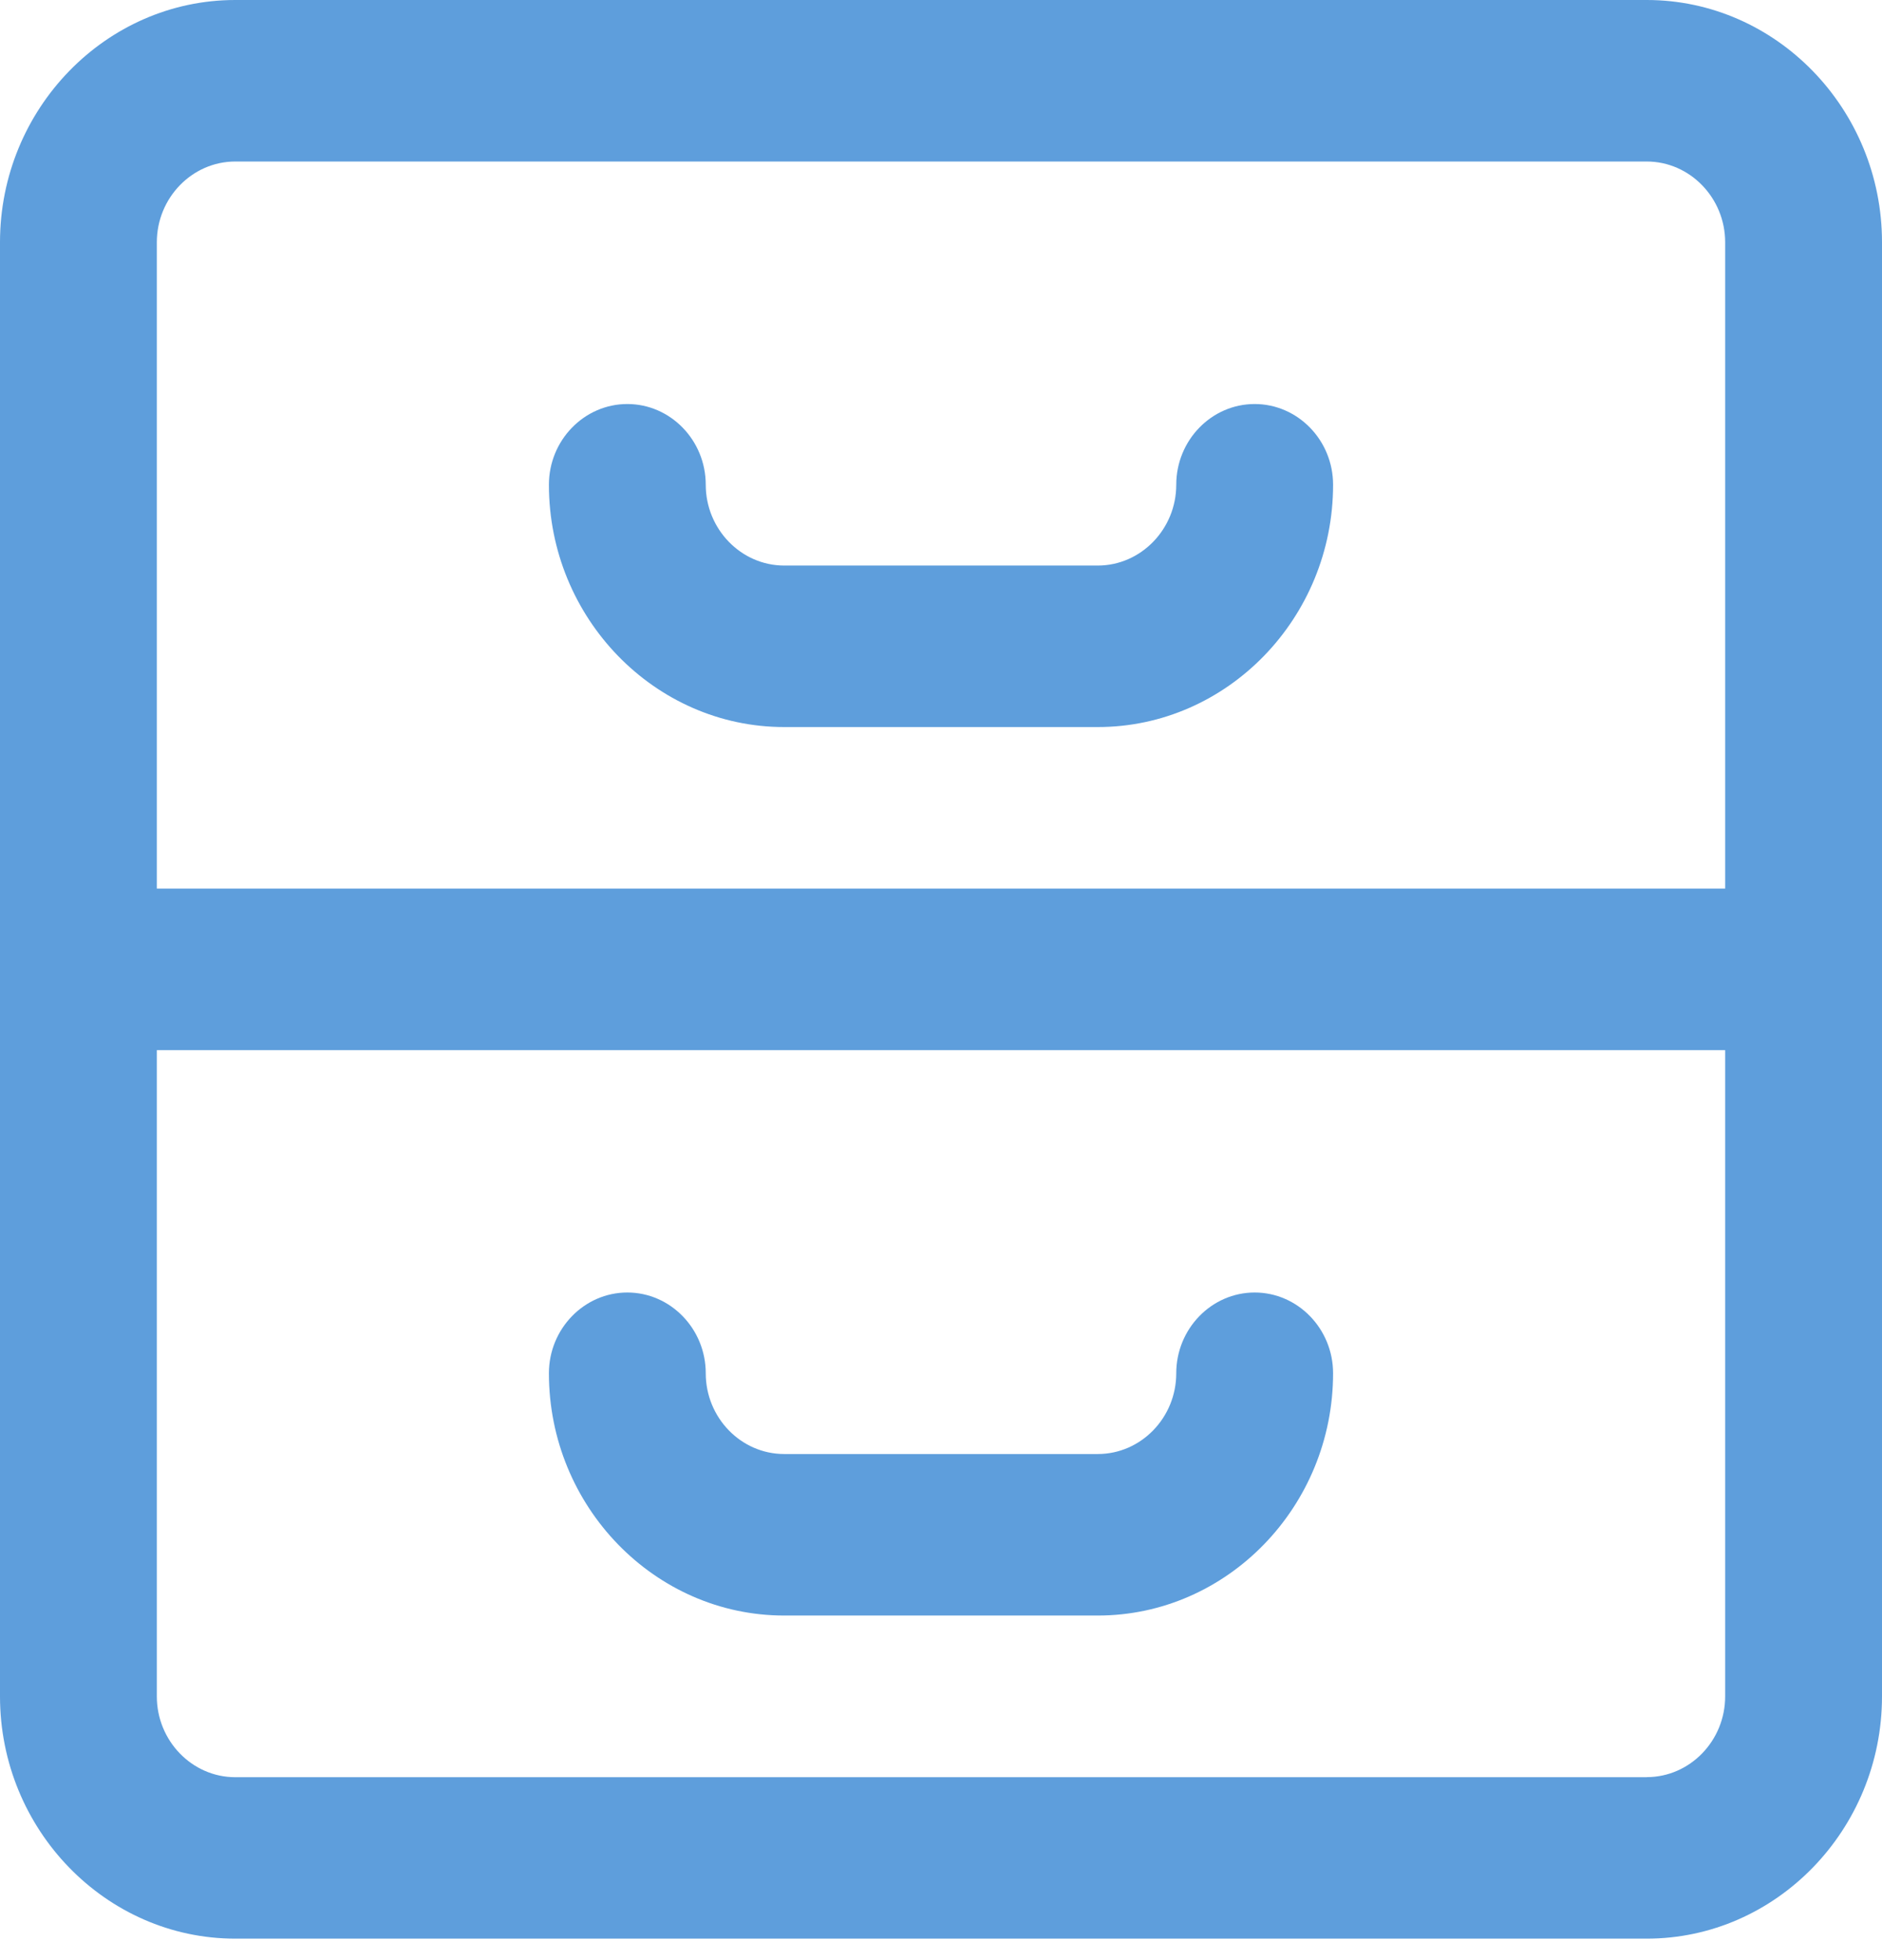 <svg width="24" height="25" viewBox="0 0 24 25" xmlns="http://www.w3.org/2000/svg"><path d="M21 0H3C1.35 0 0 1.39 0 3.09v18.546c0 1.7 1.35 3.09 3 3.09h18c1.65 0 3-1.39 3-3.09V3.09C24 1.39 22.65 0 21 0zM10 9.273h4c1.65 0 3-1.39 3-3.09 0-.568-.45-1.03-1-1.03s-1 .462-1 1.03c0 .565-.45 1.03-1 1.03h-4c-.55 0-1-.465-1-1.03 0-.568-.45-1.03-1-1.03s-1 .462-1 1.03c0 1.7 1.35 3.09 3 3.09zm6 7.212c-.55 0-1 .463-1 1.03s-.45 1.03-1 1.03h-4c-.55 0-1-.463-1-1.03s-.45-1.03-1-1.03-1 .463-1 1.03c0 1.7 1.35 3.09 3 3.09h4c1.65 0 3-1.39 3-3.09 0-.567-.45-1.03-1-1.03zM3 2.06h18c.55 0 1 .464 1 1.03v8.243H2V3.09c0-.566.45-1.03 1-1.03zm18 20.607H3c-.55 0-1-.464-1-1.03v-8.243h20v8.242c0 .567-.45 1.03-1 1.03z" fill="#5E9EDC"/></svg>